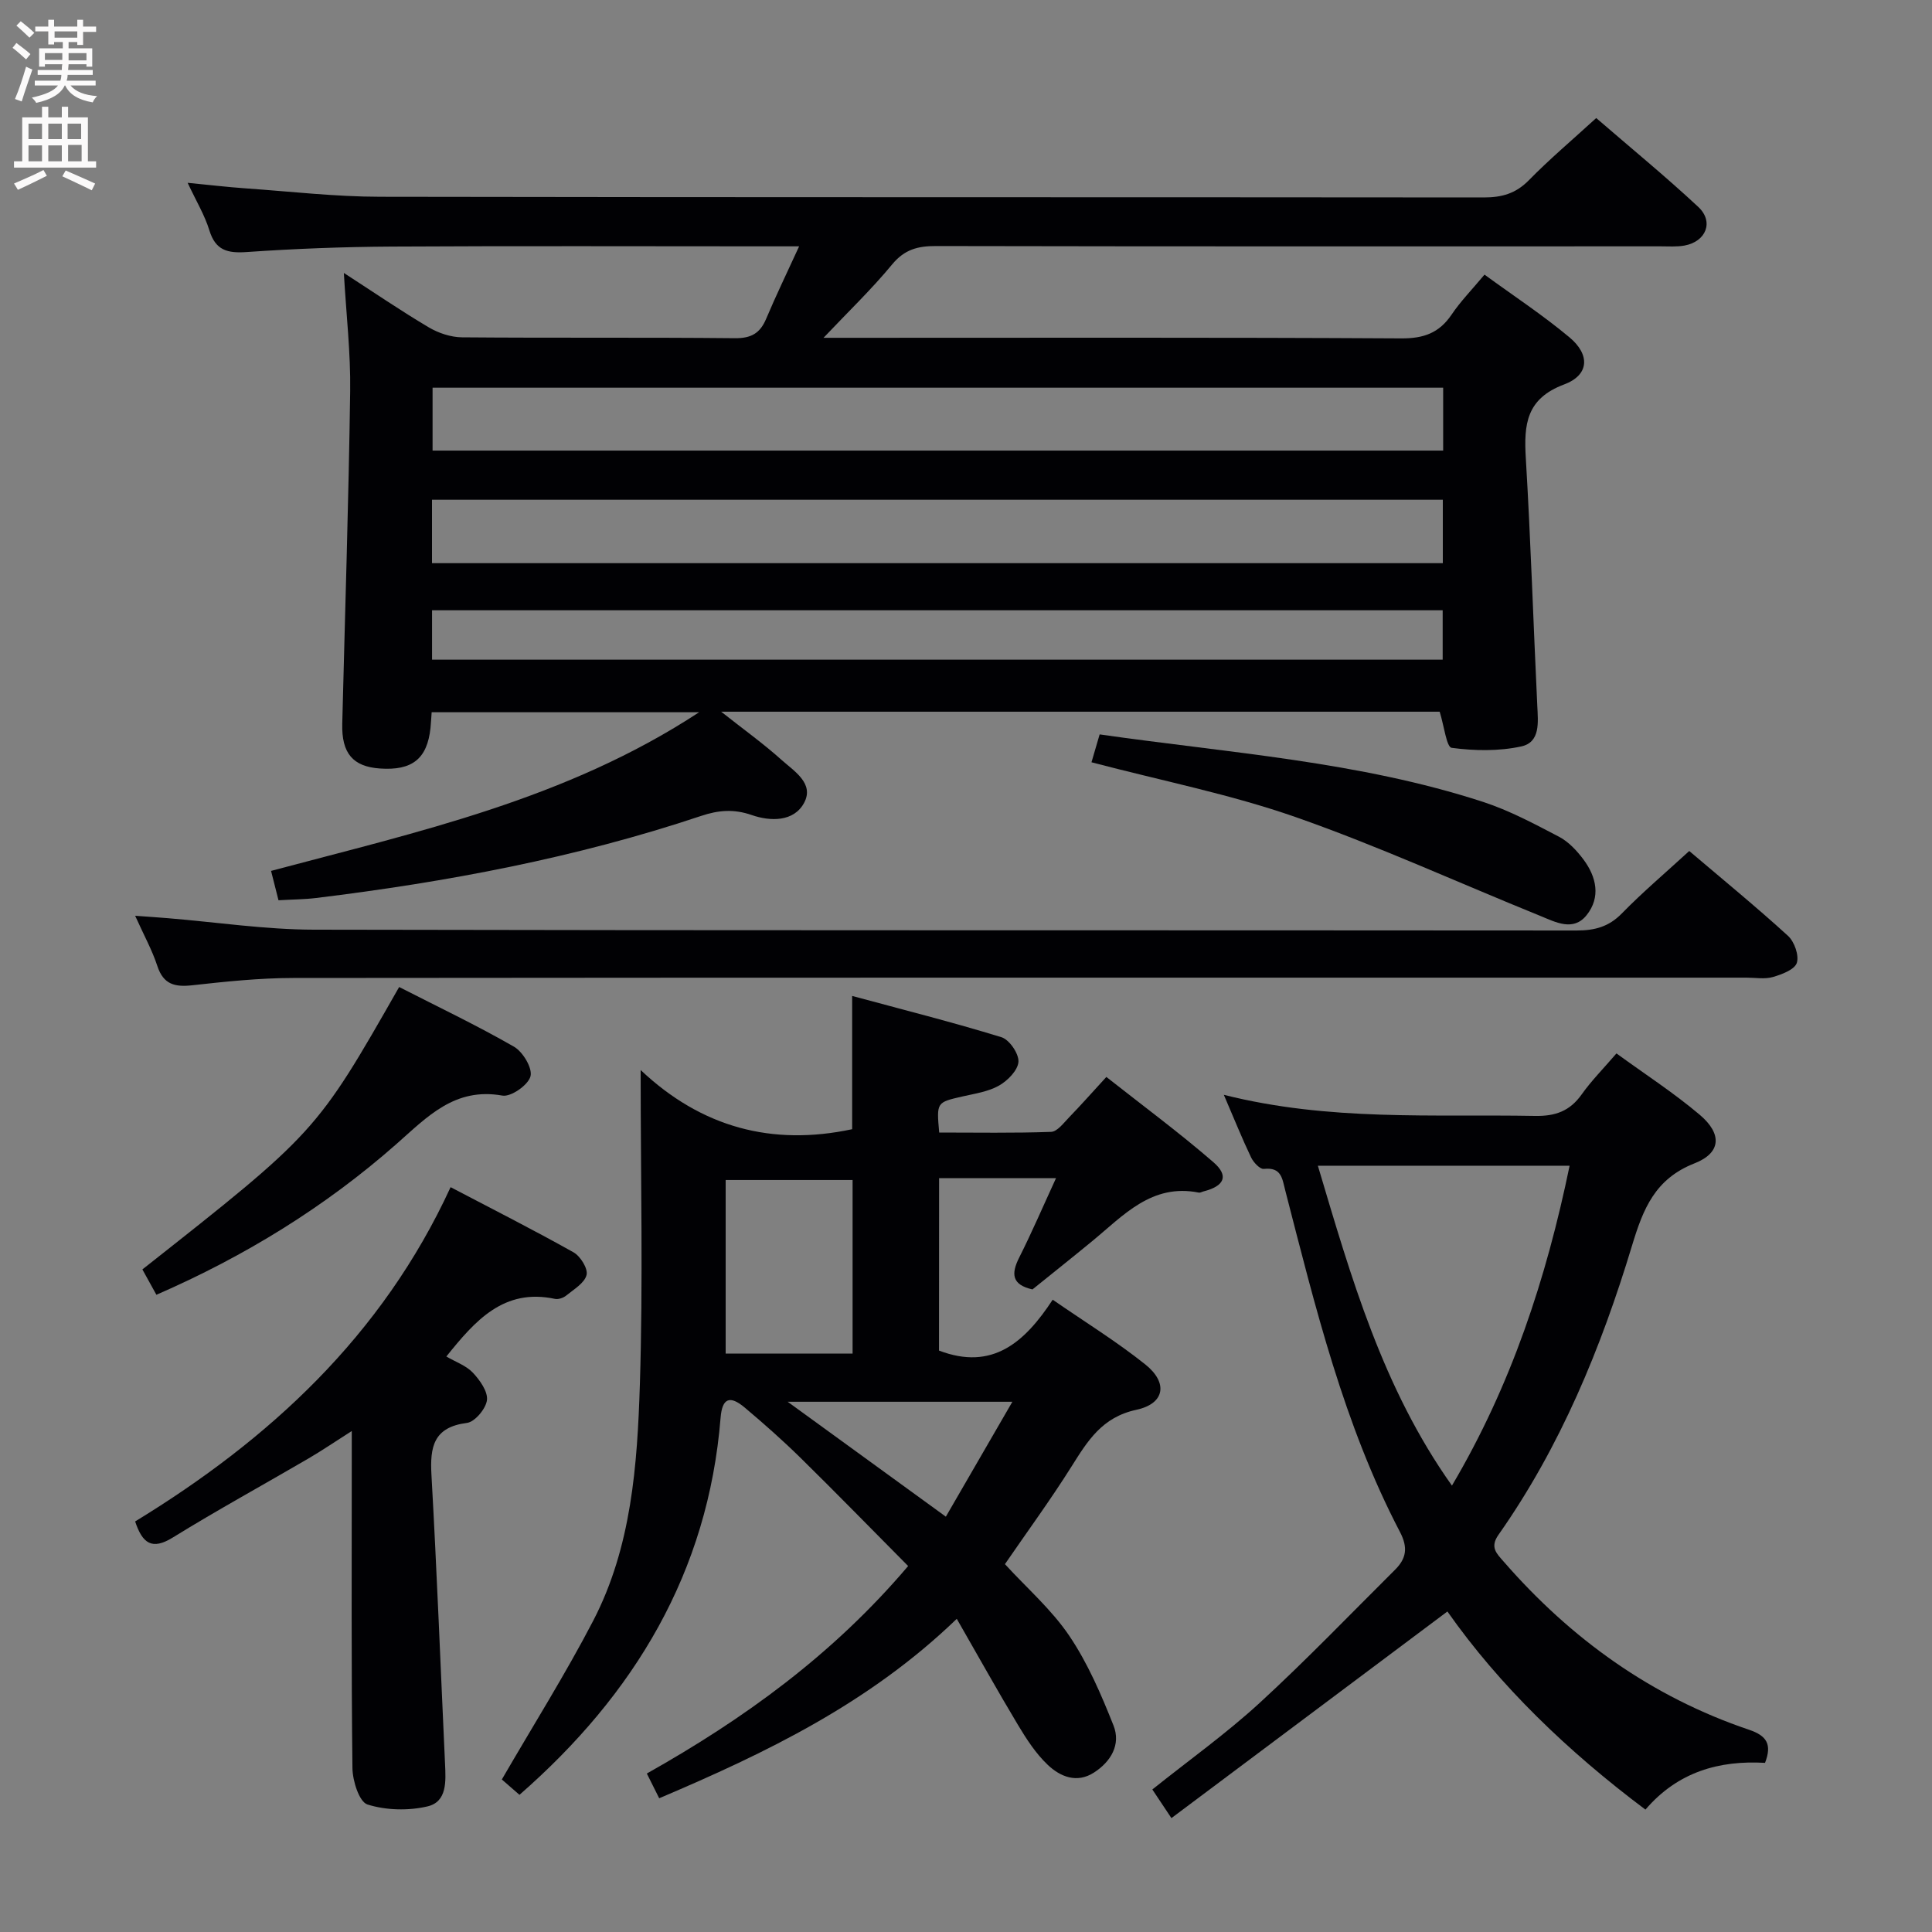 <svg enable-background="new 0 0 400 400" viewBox="0 0 400 400" xmlns="http://www.w3.org/2000/svg"><rect x="0" y="0" width="400" height="400" fill="#808080" stroke="none"/><g fill="#010104"><path d="m71.19 56.51c6.17 3.99 11.77 7.82 17.59 11.27 2.01 1.19 4.57 2.04 6.89 2.06 18.83.16 37.67-.01 56.5.18 3.37.03 5.2-1.03 6.46-4.03 2.04-4.84 4.34-9.58 6.82-14.99-2.79 0-4.6 0-6.42 0-26 0-52-.1-78 .05-9.98.06-19.97.44-29.92 1.13-4.01.28-6.49-.32-7.77-4.51-.96-3.13-2.71-6.02-4.49-9.82 4.4.43 8.21.88 12.03 1.15 9.28.65 18.57 1.73 27.85 1.74 76.16.14 152.33.06 228.49.14 3.73 0 6.61-.81 9.3-3.55 4.3-4.39 9.01-8.36 13.96-12.89 7.17 6.2 14.35 12.08 21.12 18.39 3.29 3.06 1.64 7.19-2.85 8.01-1.62.29-3.32.16-4.99.16-50 .01-100 .04-150-.06-3.74-.01-6.49.71-9.04 3.79-4.28 5.19-9.17 9.87-14.22 15.21h5.58c38 0 76-.1 114 .12 4.66.03 7.87-1.1 10.46-4.93 1.84-2.73 4.19-5.13 6.81-8.27 5.99 4.37 12.06 8.36 17.6 12.99 4.31 3.6 4.08 7.8-1.1 9.74-7.87 2.94-8.36 8.29-7.95 15.21 1.02 17.1 1.56 34.22 2.38 51.33.16 3.42.67 7.54-3.32 8.41-4.64 1.01-9.68.92-14.41.29-1.06-.14-1.56-4.52-2.48-7.48-48.77 0-98.29 0-148.76 0 4.59 3.63 8.73 6.59 12.49 9.97 2.6 2.33 6.84 4.88 4.68 8.9-2.13 3.98-7.03 3.85-10.83 2.53-3.74-1.3-6.91-1.02-10.5.18-25.92 8.67-52.64 13.69-79.71 16.99-2.46.3-4.95.3-7.78.47-.52-2.07-1-3.96-1.54-6.08 30.31-8.09 61.12-14.79 88.63-32.85-18.82 0-36.89 0-55.38 0-.08 1.04-.13 2.16-.24 3.26-.68 6.38-3.79 8.86-10.48 8.39-5.59-.39-7.94-3.15-7.79-9.26.57-22.95 1.32-45.91 1.64-68.87.11-7.88-.81-15.8-1.31-24.47zm18.25 60.09h209.28c0-4.58 0-8.83 0-13.13-69.93 0-139.58 0-209.28 0zm209.35-36.33c-70 0-139.54 0-209.23 0v13.02h209.23c0-4.41 0-8.52 0-13.02zm-209.34 56.31h209.24c0-3.62 0-6.87 0-10.23-69.86 0-139.41 0-209.24 0z"/><path d="m194.41 279.62c11.09 4.24 17.77-1.74 23.54-10.53 6.77 4.68 13.27 8.68 19.18 13.41 4.74 3.79 4.05 8.11-1.85 9.38-7.14 1.54-10.09 6.44-13.45 11.77-4.32 6.87-9.13 13.43-13.77 20.19 4.55 4.97 9.68 9.42 13.34 14.86 3.82 5.66 6.59 12.13 9.13 18.52 1.58 3.96-.52 7.51-4.05 9.78-3.55 2.28-6.99.83-9.56-1.61-2.48-2.35-4.42-5.36-6.2-8.33-4.25-7.09-8.27-14.31-12.63-21.9-18.12 17.48-39.45 27.74-61.61 37.15-.94-1.88-1.73-3.45-2.56-5.12 20.2-11.37 38.54-24.63 54.1-42.96-7.59-7.65-14.87-15.12-22.31-22.43-3.68-3.61-7.56-7.04-11.5-10.36-3.11-2.62-4.69-1.99-5.02 2.09-2.58 32-17.83 57.27-41.64 78.07-1.32-1.15-2.86-2.5-3.65-3.18 6.54-11.28 13.18-21.83 18.91-32.85 7.94-15.29 9.14-32.24 9.67-48.99.67-21.23.16-42.49.16-65.04 12.59 11.89 27.2 15.79 43.79 12.25 0-8.6 0-17.48 0-27.59 10.39 2.81 20.72 5.41 30.9 8.54 1.64.5 3.62 3.39 3.53 5.07-.1 1.76-2.21 3.91-3.99 4.93-2.24 1.28-5.02 1.68-7.6 2.27-5.37 1.23-5.38 1.18-4.82 7.47 7.67 0 15.43.14 23.17-.14 1.29-.05 2.61-1.86 3.74-3.02 2.43-2.51 4.74-5.12 7.7-8.35 7.47 5.89 15.06 11.5 22.16 17.65 3.27 2.83 2.28 4.95-2.05 6.05-.32.08-.66.3-.95.25-9.79-1.96-15.63 4.74-22.11 10.06-4.11 3.38-8.28 6.7-12.35 9.98-4.29-.97-4.45-3.22-2.74-6.61 2.61-5.18 4.9-10.52 7.62-16.43-8.36 0-16.17 0-24.21 0-.02 12.12-.02 24.04-.02 35.7zm-17.89.63c0-12.3 0-24.18 0-35.94-9.01 0-17.59 0-26.28 0v35.94zm-13.44 9.97c11.39 8.27 21.85 15.87 32.75 23.79 4.54-7.85 8.99-15.54 13.77-23.79-15.72 0-30.48 0-46.52 0z"/><path d="m253.38 226.67c21.9 5.51 43.2 3.98 64.4 4.37 4.26.08 7.25-1.01 9.7-4.47 2.01-2.83 4.49-5.33 7.19-8.47 5.86 4.27 11.85 8.14 17.25 12.71 4.65 3.94 4.45 7.87-1.07 10.04-8.21 3.22-10.65 9.43-12.95 17.02-6.41 21.21-14.81 41.63-27.66 59.9-1.82 2.58-.37 3.88 1.06 5.52 13.93 16.01 30.64 28.02 50.83 34.84 3.64 1.23 4.79 3 3.3 6.85-9.47-.54-18.03 1.83-24.76 9.68-16.05-12.03-30.19-25.63-41-41.02-19.13 14.32-37.95 28.41-57.14 42.78-1.8-2.7-2.77-4.15-3.95-5.93 7.5-6 15.22-11.51 22.15-17.86 9.67-8.87 18.77-18.36 28.08-27.61 2.31-2.3 2.77-4.53 1.04-7.84-11.64-22.26-17.51-46.52-23.73-70.63-.66-2.55-.78-4.94-4.46-4.54-.8.09-2.14-1.35-2.63-2.37-1.86-3.89-3.46-7.88-5.65-12.97zm71.59 14.68c-17.4 0-34.45 0-52.12 0 6.91 23.2 13.42 46.04 27.76 66.23 12.3-20.81 19.53-42.87 24.36-66.23z"/><path d="m349.74 176.19c7.12 6.05 13.94 11.63 20.44 17.56 1.33 1.21 2.33 4.06 1.83 5.61-.46 1.39-3.09 2.38-4.95 2.92-1.7.49-3.64.13-5.47.13-100.31 0-200.62-.03-300.92.07-6.96.01-13.94.74-20.86 1.51-3.62.4-5.97-.16-7.23-3.98-1.07-3.28-2.77-6.35-4.6-10.41 2.7.2 4.73.33 6.76.5 10.09.83 20.18 2.36 30.27 2.38 87.14.19 174.29.09 261.43.17 3.72 0 6.64-.76 9.34-3.53 4.29-4.39 9-8.38 13.96-12.93z"/><path d="m92.41 280.85c1.91 1.12 4.09 1.87 5.49 3.35 1.45 1.54 3.13 3.9 2.92 5.68-.22 1.78-2.5 4.51-4.15 4.72-6.95.88-7.67 5-7.34 10.81 1.12 19.91 1.89 39.84 2.81 59.76.16 3.57.48 7.87-3.65 8.83-3.95.92-8.57.81-12.41-.4-1.71-.54-3.08-4.89-3.11-7.53-.25-21.15-.14-42.31-.14-63.47 0-1.76 0-3.52 0-6.32-3.6 2.29-6.28 4.12-9.08 5.75-9.32 5.44-18.8 10.63-27.98 16.3-4.29 2.65-6.27 1.25-7.79-3.33 27.74-16.94 51.12-38.38 65.31-69.21 8.63 4.52 17.14 8.83 25.45 13.49 1.43.8 3.03 3.39 2.7 4.69-.42 1.68-2.63 2.97-4.21 4.26-.59.48-1.62.84-2.33.69-10.59-2.26-16.52 4.49-22.49 11.93z"/><path d="m225.98 157.82c.63-2.14 1.13-3.86 1.69-5.77 26.79 3.84 53.68 5.6 79.37 13.97 5.46 1.78 10.63 4.55 15.74 7.22 1.98 1.04 3.69 2.88 5.06 4.71 2.69 3.6 3.61 7.81.66 11.51-2.76 3.47-6.45 1.45-9.62.16-16.88-6.84-33.49-14.45-50.66-20.46-13.54-4.73-27.77-7.53-42.24-11.34z"/><path d="m32.38 268.07c-1.07-1.93-2-3.62-2.9-5.25 36.01-28.39 36.01-28.39 53.16-58.47 7.94 4.06 16.03 7.91 23.78 12.36 1.84 1.06 3.87 4.46 3.41 6.14-.49 1.81-4.05 4.3-5.82 3.98-9.85-1.76-15.54 4.39-21.9 10-14.81 13.06-31.45 23.28-49.73 31.24z"/></g><path d="m2.6 9.9.8-1c.9.7 1.9 1.4 2.9 2.3l-.9 1.1c-1.1-1-2-1.8-2.8-2.4zm.5 10.6c.9-2.1 1.6-4.3 2.3-6.7.4.2.8.4 1.3.6-.7 2.1-1.5 4.3-2.2 6.6zm.3-15.2.9-.9c1 .8 2 1.6 2.8 2.4l-1 1c-.9-.9-1.8-1.7-2.7-2.5zm12.6-1.2h1.2v1.4h2.7v1.1h-2.7v2.7h-1.2v-.6h-1.8v1.3h4.9v3.8h-1.2v-.5h-3.7c0 .4-.1.9-.1 1.2h5.1v1h-5.2c0 .5-.1.9-.2 1.2h6v1h-5.2c1.1 1.3 2.9 2 5.5 2.2-.4.4-.7.8-.9 1.3-2.9-.5-4.8-1.6-5.7-3.5h-.1c-.8 1.7-2.7 2.9-5.9 3.6-.2-.4-.6-.8-.9-1.1 2.8-.6 4.6-1.4 5.4-2.5h-4.8v-1h5.3c.1-.3.2-.7.2-1.2h-4.9v-1h5c0-.4 0-.8.1-1.2h-3.6v.5h-1.2v-3.8h4.9v-1.3h-1.8v.5h-1.2v-2.7h-2.7v-1h2.7v-1.4h1.2v1.4h4.8zm-6.7 8.3h3.6c0-.4 0-.9 0-1.4h-3.6zm1.9-4.6h4.8v-1.3h-4.7v1.3zm6.7 3.2h-3.7v1.5h3.7z" fill="#fbfafa"/><path d="m8.7 22.1h1.3v2.2h2.8v-2.2h1.3v2.2h4.1v9.1h1.7v1.3h-17v-1.3h1.7v-9.1h4.1zm.3 13.1.7 1.2c-1.8.9-3.8 1.9-6 2.9-.2-.4-.5-.8-.8-1.3 2.3-1 4.4-1.9 6.1-2.8zm-3.1-6.4h2.8v-3.2h-2.8zm0 4.6h2.8v-3.3h-2.8zm4.1-4.6h2.8v-3.2h-2.8zm0 4.6h2.8v-3.3h-2.8zm3.6 1.9c2.1.9 4.1 1.8 6.1 2.7l-.7 1.4c-2.2-1.1-4.2-2-6.1-2.9zm3.2-9.7h-2.8v3.2h2.8zm-2.7 7.8h2.8v-3.4h-2.8z" fill="#fbfafa"/></svg>